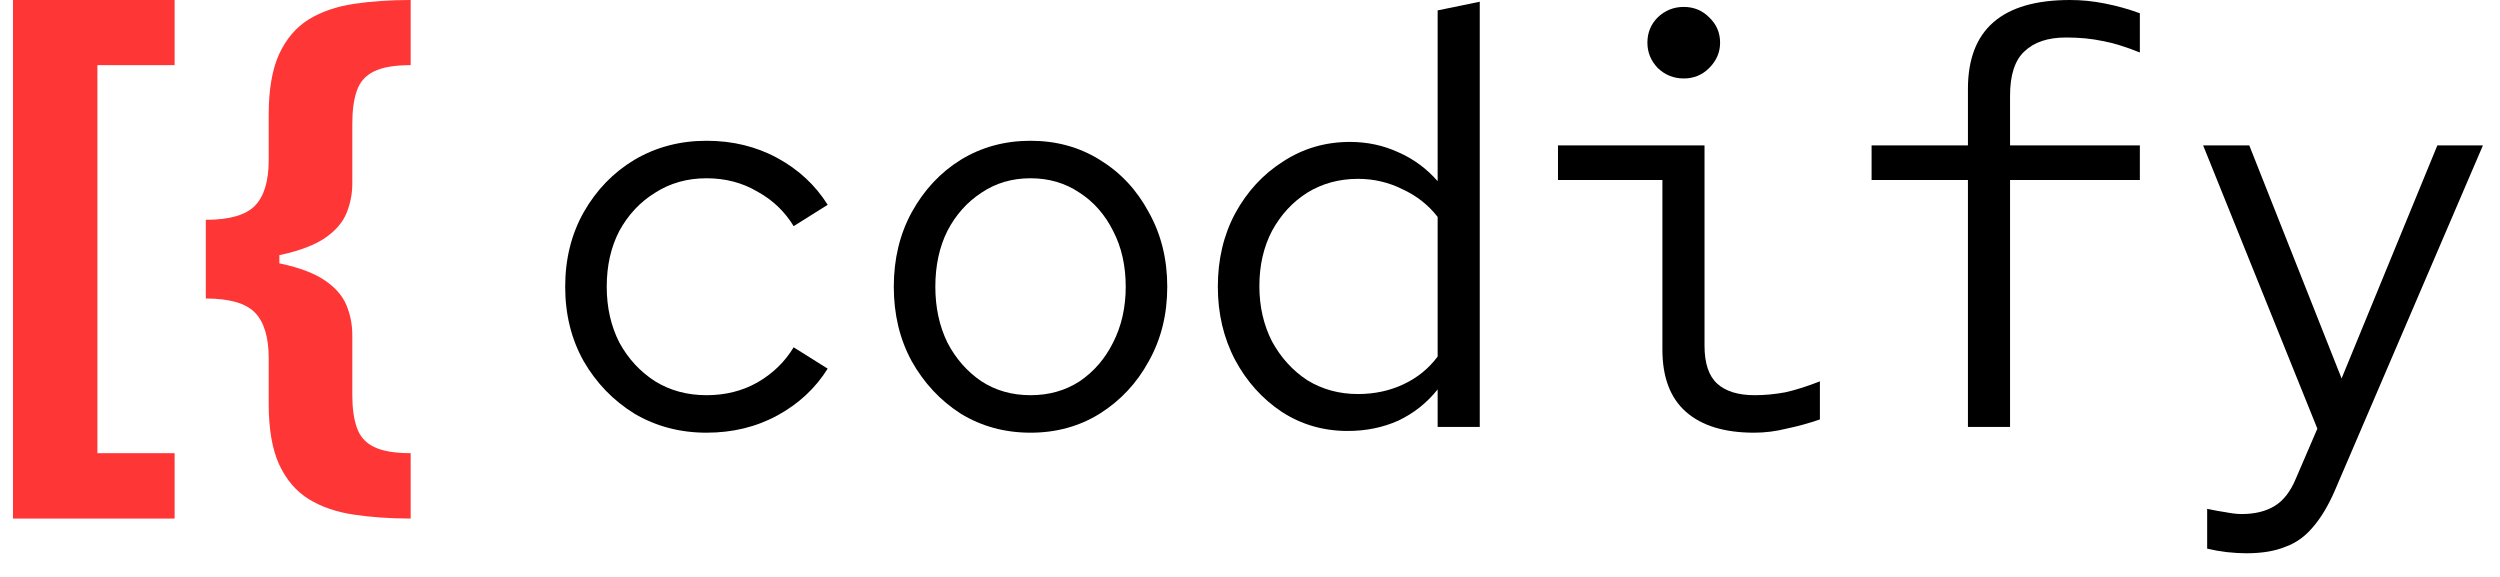 <svg width="52" height="12" viewBox="0 0 52 12" fill="none" xmlns="http://www.w3.org/2000/svg">
<path d="M0.27 10.786V0H3.632V1.355H2.026V9.426H3.632V10.786H0.27Z" fill="#FF3636"/>
<path d="M4.281 5.429V4.572C4.772 4.572 5.113 4.474 5.304 4.278C5.494 4.082 5.589 3.766 5.589 3.328V2.386C5.589 1.861 5.662 1.44 5.806 1.125C5.954 0.807 6.159 0.567 6.42 0.405C6.684 0.243 6.997 0.135 7.358 0.081C7.718 0.027 8.113 0 8.542 0V1.355C8.207 1.355 7.951 1.399 7.775 1.487C7.602 1.572 7.484 1.706 7.422 1.888C7.359 2.067 7.328 2.294 7.328 2.57V3.814C7.328 4.03 7.288 4.236 7.208 4.432C7.129 4.625 6.981 4.797 6.765 4.947C6.549 5.095 6.241 5.213 5.841 5.301C5.44 5.386 4.92 5.429 4.281 5.429ZM8.542 10.786C8.113 10.786 7.718 10.758 7.358 10.704C6.997 10.651 6.684 10.543 6.42 10.381C6.159 10.219 5.954 9.979 5.806 9.661C5.662 9.345 5.589 8.925 5.589 8.399V7.453C5.589 7.016 5.494 6.699 5.304 6.503C5.113 6.307 4.772 6.209 4.281 6.209V5.352C4.92 5.352 5.44 5.396 5.841 5.484C6.241 5.57 6.549 5.688 6.765 5.838C6.981 5.986 7.129 6.158 7.208 6.354C7.288 6.547 7.328 6.753 7.328 6.972V8.216C7.328 8.489 7.359 8.714 7.422 8.893C7.484 9.075 7.602 9.209 7.775 9.294C7.951 9.382 8.207 9.426 8.542 9.426V10.786ZM4.281 6.209V4.572H5.811V6.209H4.281Z" fill="#FF3636"/>
<path d="M14.696 9C14.144 9 13.644 8.868 13.196 8.604C12.756 8.332 12.404 7.968 12.14 7.512C11.884 7.056 11.756 6.54 11.756 5.964C11.756 5.388 11.884 4.872 12.14 4.416C12.404 3.952 12.756 3.588 13.196 3.324C13.644 3.06 14.144 2.928 14.696 2.928C15.24 2.928 15.732 3.048 16.172 3.288C16.612 3.528 16.96 3.852 17.216 4.26L16.508 4.704C16.324 4.4 16.072 4.16 15.752 3.984C15.44 3.8 15.088 3.708 14.696 3.708C14.296 3.708 13.94 3.808 13.628 4.008C13.316 4.2 13.068 4.464 12.884 4.8C12.708 5.136 12.62 5.524 12.62 5.964C12.62 6.396 12.708 6.784 12.884 7.128C13.068 7.464 13.316 7.732 13.628 7.932C13.94 8.124 14.296 8.22 14.696 8.22C15.088 8.22 15.44 8.132 15.752 7.956C16.072 7.772 16.324 7.528 16.508 7.224L17.216 7.668C16.96 8.076 16.612 8.4 16.172 8.64C15.732 8.88 15.24 9 14.696 9Z" fill="black"/>
<path d="M21.435 9C20.899 9 20.415 8.868 19.983 8.604C19.559 8.332 19.219 7.968 18.963 7.512C18.715 7.056 18.591 6.54 18.591 5.964C18.591 5.388 18.715 4.872 18.963 4.416C19.219 3.952 19.559 3.588 19.983 3.324C20.415 3.06 20.899 2.928 21.435 2.928C21.971 2.928 22.451 3.06 22.875 3.324C23.307 3.588 23.647 3.952 23.895 4.416C24.151 4.872 24.279 5.388 24.279 5.964C24.279 6.54 24.151 7.056 23.895 7.512C23.647 7.968 23.307 8.332 22.875 8.604C22.451 8.868 21.971 9 21.435 9ZM21.435 8.22C21.819 8.22 22.159 8.124 22.455 7.932C22.751 7.732 22.983 7.464 23.151 7.128C23.327 6.784 23.415 6.396 23.415 5.964C23.415 5.524 23.327 5.136 23.151 4.8C22.983 4.464 22.751 4.2 22.455 4.008C22.159 3.808 21.819 3.708 21.435 3.708C21.051 3.708 20.711 3.808 20.415 4.008C20.119 4.2 19.883 4.464 19.707 4.8C19.539 5.136 19.455 5.524 19.455 5.964C19.455 6.396 19.539 6.784 19.707 7.128C19.883 7.464 20.119 7.732 20.415 7.932C20.711 8.124 21.051 8.22 21.435 8.22Z" fill="black"/>
<path d="M28.031 8.964C27.527 8.964 27.071 8.832 26.663 8.568C26.255 8.296 25.931 7.936 25.691 7.488C25.451 7.032 25.331 6.524 25.331 5.964C25.331 5.396 25.451 4.888 25.691 4.44C25.939 3.984 26.271 3.624 26.687 3.36C27.103 3.088 27.567 2.952 28.079 2.952C28.439 2.952 28.775 3.024 29.087 3.168C29.399 3.304 29.671 3.504 29.903 3.768V0.216L30.779 0.036V4.458V8.88H29.903V8.1C29.679 8.38 29.407 8.596 29.087 8.748C28.767 8.892 28.415 8.964 28.031 8.964ZM28.247 8.196C28.591 8.196 28.907 8.128 29.195 7.992C29.483 7.856 29.719 7.664 29.903 7.416V4.512C29.711 4.264 29.467 4.072 29.171 3.936C28.883 3.792 28.575 3.72 28.247 3.72C27.855 3.72 27.503 3.816 27.191 4.008C26.887 4.2 26.643 4.464 26.459 4.8C26.283 5.136 26.195 5.52 26.195 5.952C26.195 6.376 26.283 6.76 26.459 7.104C26.643 7.44 26.887 7.708 27.191 7.908C27.503 8.1 27.855 8.196 28.247 8.196Z" fill="black"/>
<path d="M35.022 1.632C34.814 1.632 34.634 1.56 34.482 1.416C34.338 1.264 34.266 1.088 34.266 0.888C34.266 0.68 34.338 0.504 34.482 0.36C34.634 0.216 34.814 0.144 35.022 0.144C35.23 0.144 35.406 0.216 35.55 0.36C35.702 0.504 35.778 0.68 35.778 0.888C35.778 1.088 35.702 1.264 35.55 1.416C35.406 1.56 35.23 1.632 35.022 1.632ZM36.486 9C35.87 9 35.398 8.856 35.07 8.568C34.742 8.28 34.578 7.848 34.578 7.272V3.744H32.406V3.024H35.454V7.188C35.454 7.556 35.542 7.82 35.718 7.98C35.894 8.14 36.154 8.22 36.498 8.22C36.706 8.22 36.918 8.2 37.134 8.16C37.35 8.112 37.59 8.036 37.854 7.932V8.724C37.622 8.804 37.39 8.868 37.158 8.916C36.934 8.972 36.71 9 36.486 9Z" fill="black"/>
<path d="M40.933 8.88V3.744H38.929V3.024H40.933V1.848C40.933 0.616 41.641 0 43.057 0C43.297 0 43.537 0.024 43.777 0.072C44.025 0.12 44.269 0.188 44.509 0.276V1.092C44.213 0.972 43.953 0.892 43.729 0.852C43.505 0.804 43.253 0.78 42.973 0.78C42.597 0.78 42.309 0.876 42.109 1.068C41.909 1.252 41.809 1.56 41.809 1.992V3.024H44.509V3.744H41.809V8.88H40.933Z" fill="black"/>
<path d="M46.725 11.508C46.597 11.508 46.461 11.5 46.317 11.484C46.181 11.468 46.045 11.444 45.909 11.412V10.584C46.061 10.616 46.193 10.64 46.305 10.656C46.425 10.68 46.533 10.692 46.629 10.692C46.901 10.692 47.129 10.636 47.313 10.524C47.497 10.412 47.645 10.22 47.757 9.948L48.201 8.916L45.825 3.024H46.785L48.705 7.872L50.697 3.024H51.645L48.561 10.212C48.425 10.524 48.273 10.776 48.105 10.968C47.945 11.16 47.753 11.296 47.529 11.376C47.313 11.464 47.045 11.508 46.725 11.508Z" fill="black"/>
</svg>
